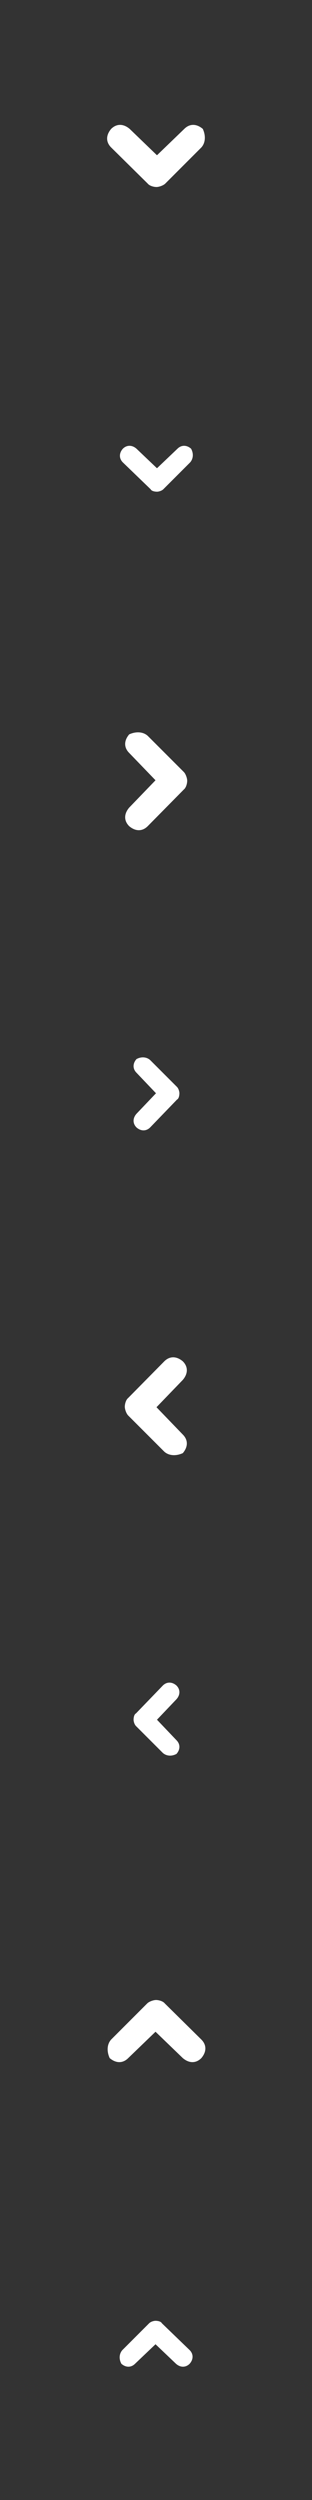 <?xml version="1.0" encoding="utf-8"?>
<!-- Generator: Adobe Illustrator 19.2.1, SVG Export Plug-In . SVG Version: 6.00 Build 0)  -->
<svg version="1.1" id="Layer_1" xmlns="http://www.w3.org/2000/svg" xmlns:xlink="http://www.w3.org/1999/xlink" x="0px" y="0px"
	 width="64px" height="512px" viewBox="0 0 64 512" style="enable-background:new 0 0 64 512;" xml:space="preserve">
<rect x="0" y="0" width="64" height="512" fill="#333333" stroke="none"/>
<style type="text/css">
	.st0{fill:#FFFFFF;}
</style>
<path class="st0" d="M41.3,30.2l-7.4,7.4l0,0l0,0l0,0c-0.4,0.4-1.3,0.7-1.8,0.7s-1.4-0.2-1.8-0.7l-7.5-7.4c-1.1-1.1-1.1-2.5,0-3.8
	c1.1-1.1,2.5-1.1,3.8,0l5.6,5.4l5.6-5.4c1.1-1.1,2.5-1.1,3.8,0C42.2,27.7,42.2,29.2,41.3,30.2z"/>
<path class="st0" d="M22.8,417.7l7.4-7.4l0,0l0,0l0,0c0.4-0.4,1.3-0.7,1.8-0.7c0.5,0,1.4,0.2,1.8,0.7l7.5,7.4c1.1,1.1,1.1,2.5,0,3.8
	c-1.1,1.1-2.5,1.1-3.8,0l-5.6-5.4l-5.6,5.4c-1.1,1.1-2.5,1.1-3.8,0C21.9,420.2,21.9,418.7,22.8,417.7z"/>
<path class="st0" d="M39,94.7l-5.5,5.5l0,0l0,0l0,0c-0.3,0.3-0.9,0.5-1.3,0.5c-0.4,0-1.1-0.1-1.3-0.5l-5.7-5.5
	c-0.8-0.8-0.8-1.9,0-2.8c0.8-0.8,1.9-0.8,2.8,0l4.2,4l4.2-4c0.8-0.8,1.9-0.8,2.8,0C39.7,92.8,39.7,93.9,39,94.7z"/>
<path class="st0" d="M25.1,481.3l5.5-5.5l0,0l0,0l0,0c0.3-0.3,0.9-0.5,1.3-0.5c0.4,0,1.1,0.1,1.3,0.5l5.7,5.5c0.8,0.8,0.8,1.9,0,2.8
	c-0.8,0.8-1.9,0.8-2.8,0l-4.2-4l-4.2,4c-0.8,0.8-1.9,0.8-2.8,0C24.4,483.2,24.4,482.1,25.1,481.3z"/>
<path class="st0" d="M30.3,150.7l7.4,7.4l0,0l0,0l0,0c0.4,0.4,0.7,1.3,0.7,1.8s-0.2,1.4-0.7,1.8l-7.4,7.5c-1.1,1.1-2.5,1.1-3.8,0
	c-1.1-1.1-1.1-2.5,0-3.8l5.4-5.6l-5.4-5.6c-1.1-1.1-1.1-2.5,0-3.8C27.8,149.8,29.3,149.8,30.3,150.7z"/>
<path class="st0" d="M30.8,217.1l5.5,5.5l0,0l0,0l0,0c0.3,0.3,0.5,0.9,0.5,1.3c0,0.4-0.1,1.1-0.5,1.3l-5.5,5.7
	c-0.8,0.8-1.9,0.8-2.8,0c-0.8-0.8-0.8-1.9,0-2.8l4-4.2l-4-4.2c-0.8-0.8-0.8-1.9,0-2.8C28.9,216.4,30,216.4,30.8,217.1z"/>
<path class="st0" d="M33.7,297.3l-7.4-7.4l0,0l0,0l0,0c-0.4-0.4-0.7-1.3-0.7-1.8s0.2-1.4,0.7-1.8l7.4-7.5c1.1-1.1,2.5-1.1,3.8,0
	c1.1,1.1,1.1,2.5,0,3.8l-5.4,5.6l5.4,5.6c1.1,1.1,1.1,2.5,0,3.8C36.2,298.2,34.7,298.2,33.7,297.3z"/>
<path class="st0" d="M33.4,359l-5.5-5.5l0,0l0,0l0,0c-0.3-0.3-0.5-0.9-0.5-1.3s0.1-1.1,0.5-1.3l5.5-5.7c0.8-0.8,1.9-0.8,2.8,0
	c0.8,0.8,0.8,1.9,0,2.8l-4,4.2l4,4.2c0.8,0.8,0.8,1.9,0,2.8C35.3,359.7,34.2,359.7,33.4,359z"/>
</svg>
